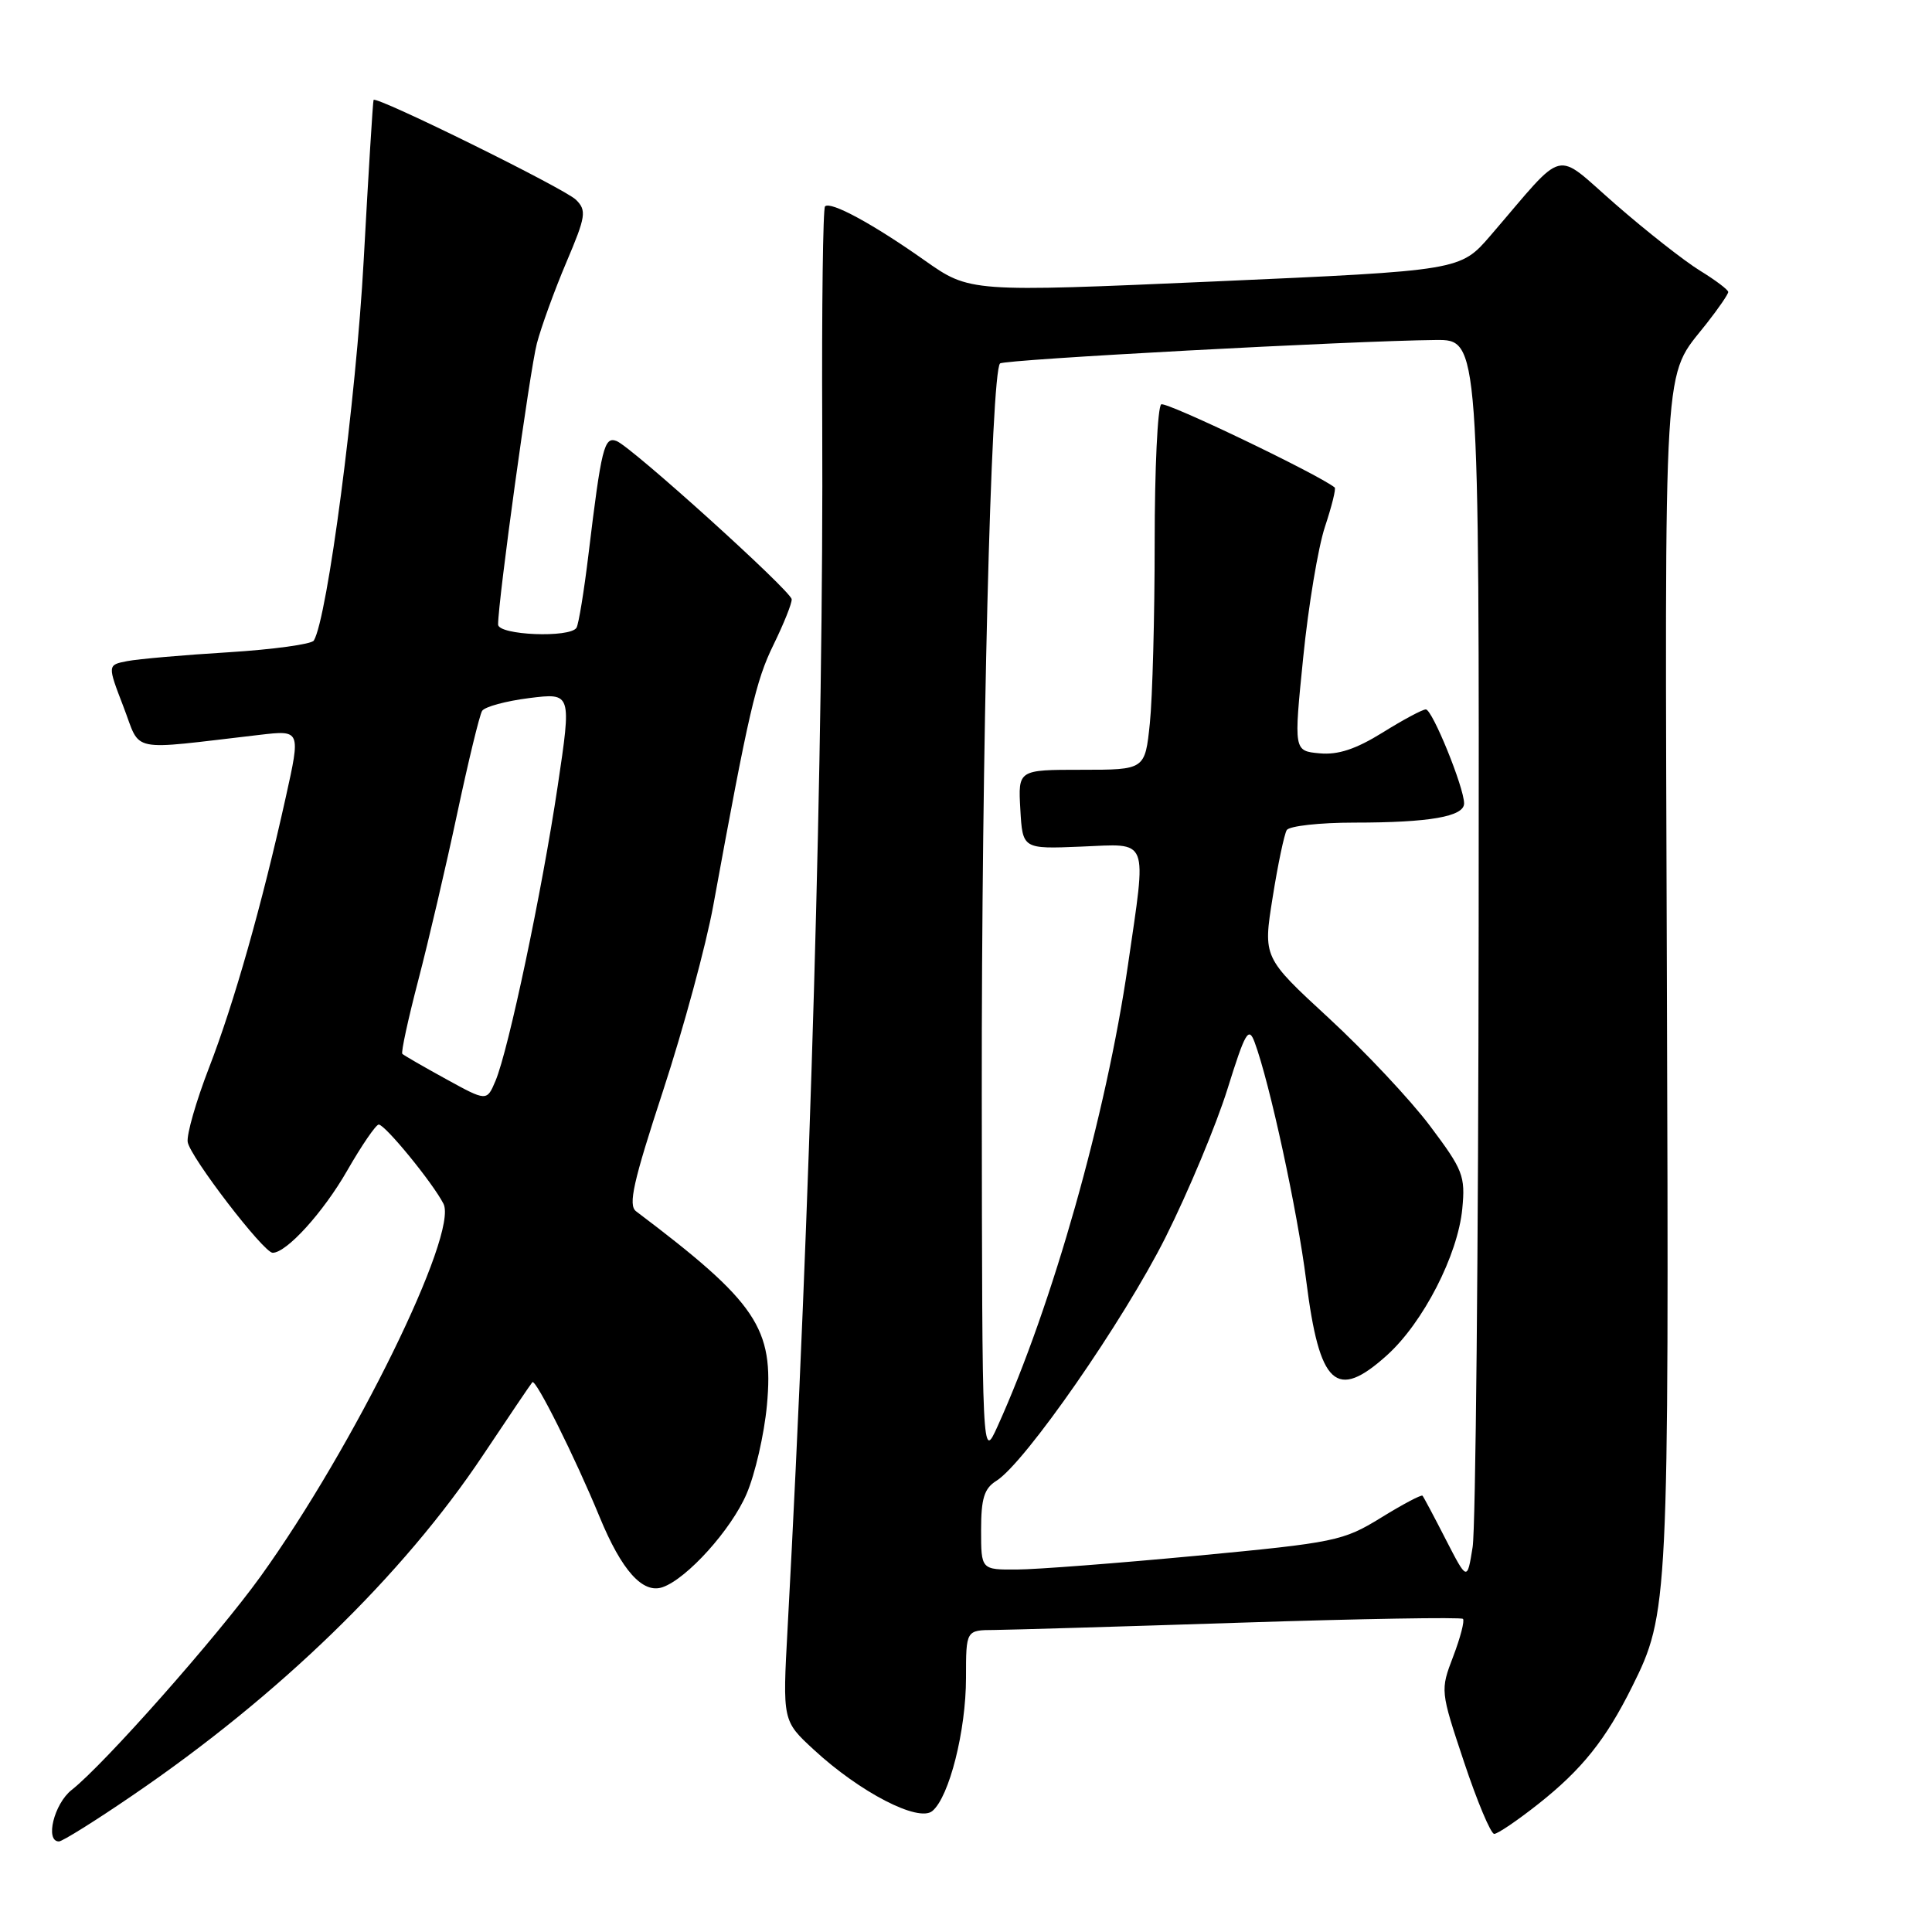 <?xml version="1.0" encoding="UTF-8" standalone="no"?>
<!DOCTYPE svg PUBLIC "-//W3C//DTD SVG 1.1//EN" "http://www.w3.org/Graphics/SVG/1.1/DTD/svg11.dtd" >
<svg xmlns="http://www.w3.org/2000/svg" xmlns:xlink="http://www.w3.org/1999/xlink" version="1.1" viewBox="0 0 256 256">
 <g >
 <path fill="currentColor"
d=" M 17.56 237.90 C 36.96 224.68 53.38 208.74 63.98 192.85 C 67.41 187.71 70.36 183.34 70.54 183.15 C 70.99 182.67 76.18 193.07 79.45 201.00 C 82.38 208.12 85.17 211.22 87.80 210.31 C 91.04 209.18 96.89 202.69 98.92 197.96 C 100.05 195.35 101.26 190.06 101.62 186.22 C 102.57 175.96 100.31 172.60 84.28 160.50 C 83.21 159.69 83.90 156.61 87.87 144.50 C 90.57 136.25 93.56 125.22 94.51 120.00 C 99.21 94.29 100.15 90.21 102.49 85.44 C 103.87 82.61 104.96 79.90 104.90 79.40 C 104.78 78.27 83.67 59.20 81.70 58.44 C 80.06 57.81 79.69 59.29 77.98 73.43 C 77.39 78.34 76.67 82.72 76.39 83.18 C 75.54 84.56 66.00 84.17 66.00 82.75 C 66.01 79.51 70.21 49.04 71.14 45.50 C 71.72 43.30 73.47 38.47 75.04 34.77 C 77.64 28.65 77.75 27.89 76.32 26.47 C 74.85 25.00 49.88 12.69 49.50 13.24 C 49.41 13.39 48.82 22.95 48.19 34.50 C 47.19 52.90 43.38 81.97 41.58 84.88 C 41.28 85.36 36.19 86.06 30.27 86.43 C 24.34 86.79 18.31 87.32 16.86 87.60 C 14.23 88.11 14.23 88.11 16.36 93.65 C 18.75 99.84 16.73 99.42 34.42 97.37 C 39.84 96.74 39.84 96.74 37.87 105.62 C 34.70 119.92 31.01 132.92 27.69 141.50 C 25.99 145.90 24.72 150.32 24.87 151.32 C 25.17 153.27 34.93 166.00 36.13 166.00 C 37.97 166.00 42.83 160.65 46.00 155.12 C 47.92 151.77 49.81 149.02 50.18 149.01 C 51.02 149.00 57.35 156.74 58.76 159.50 C 60.77 163.44 46.90 191.69 34.51 208.91 C 28.75 216.90 13.81 233.79 9.49 237.18 C 7.16 239.02 5.94 244.00 7.81 244.00 C 8.26 244.00 12.65 241.26 17.56 237.90 Z  M 203.83 239.04 C 209.61 234.47 212.77 230.52 216.26 223.50 C 221.09 213.80 221.15 212.61 220.87 129.50 C 220.60 45.05 220.28 50.35 226.14 42.86 C 227.72 40.85 229.00 38.98 229.00 38.69 C 229.00 38.40 227.31 37.12 225.25 35.86 C 223.19 34.59 218.17 30.65 214.10 27.10 C 205.75 19.84 207.70 19.36 197.50 31.21 C 193.50 35.85 193.50 35.85 161.00 37.29 C 128.50 38.72 128.50 38.72 122.50 34.49 C 115.67 29.67 110.05 26.62 109.32 27.35 C 109.05 27.62 108.88 40.64 108.95 56.28 C 109.14 98.77 107.38 160.03 104.36 215.76 C 103.69 228.02 103.69 228.02 107.83 231.84 C 113.94 237.49 121.70 241.50 123.54 239.97 C 125.78 238.11 128.00 229.32 128.00 222.32 C 128.00 216.00 128.00 216.00 131.75 215.98 C 133.81 215.96 148.53 215.53 164.45 215.01 C 180.37 214.49 193.60 214.27 193.85 214.51 C 194.09 214.76 193.51 216.99 192.56 219.48 C 190.84 223.99 190.84 224.02 194.00 233.50 C 195.74 238.72 197.54 243.00 197.99 243.00 C 198.45 243.00 201.07 241.22 203.83 239.04 Z  M 59.08 142.97 C 56.09 141.33 53.50 139.83 53.31 139.64 C 53.12 139.45 54.07 135.07 55.42 129.90 C 56.77 124.73 59.09 114.81 60.57 107.85 C 62.05 100.90 63.54 94.75 63.88 94.20 C 64.22 93.65 67.03 92.89 70.12 92.50 C 75.74 91.80 75.74 91.80 73.90 104.15 C 71.81 118.16 67.38 139.12 65.66 143.21 C 64.50 145.95 64.50 145.95 59.08 142.97 Z  M 191.58 204.00 C 190.03 200.97 188.64 198.36 188.49 198.19 C 188.34 198.02 185.86 199.33 182.98 201.11 C 177.97 204.19 176.93 204.40 158.62 206.14 C 148.11 207.13 137.36 207.96 134.75 207.97 C 130.00 208.00 130.00 208.00 130.00 202.74 C 130.00 198.55 130.41 197.23 132.02 196.22 C 135.81 193.86 148.91 174.98 154.45 163.93 C 157.48 157.87 161.17 149.03 162.65 144.29 C 165.00 136.76 165.45 135.98 166.24 138.09 C 168.23 143.43 171.92 160.45 173.08 169.69 C 174.84 183.63 177.04 185.66 183.80 179.56 C 188.58 175.24 193.17 166.31 193.76 160.17 C 194.18 155.82 193.86 155.02 189.49 149.20 C 186.90 145.75 180.86 139.32 176.07 134.90 C 167.36 126.87 167.36 126.87 168.63 118.93 C 169.32 114.56 170.17 110.54 170.50 109.99 C 170.84 109.45 174.86 109.00 179.43 109.00 C 189.41 109.00 194.00 108.20 194.00 106.46 C 194.00 104.35 189.79 94.00 188.93 94.00 C 188.49 94.00 185.91 95.38 183.20 97.07 C 179.65 99.27 177.30 100.05 174.85 99.82 C 171.43 99.50 171.43 99.50 172.68 87.13 C 173.36 80.32 174.66 72.53 175.56 69.81 C 176.46 67.10 177.05 64.75 176.85 64.59 C 174.58 62.80 154.52 53.18 153.87 53.58 C 153.39 53.88 153.00 62.13 153.00 71.91 C 153.00 81.70 152.71 92.47 152.36 95.85 C 151.72 102.00 151.72 102.00 143.31 102.00 C 134.90 102.00 134.90 102.00 135.20 107.25 C 135.50 112.50 135.50 112.50 143.25 112.18 C 152.38 111.81 151.95 110.71 149.46 127.87 C 146.58 147.73 139.46 172.92 132.18 189.00 C 130.14 193.50 130.14 193.50 130.09 145.00 C 130.05 99.65 131.31 49.36 132.51 48.16 C 133.03 47.63 179.10 45.16 190.25 45.05 C 196.00 45.00 196.00 45.00 195.93 122.75 C 195.89 165.51 195.53 202.53 195.13 205.00 C 194.41 209.50 194.41 209.50 191.58 204.00 Z "/>
</g>
</svg>